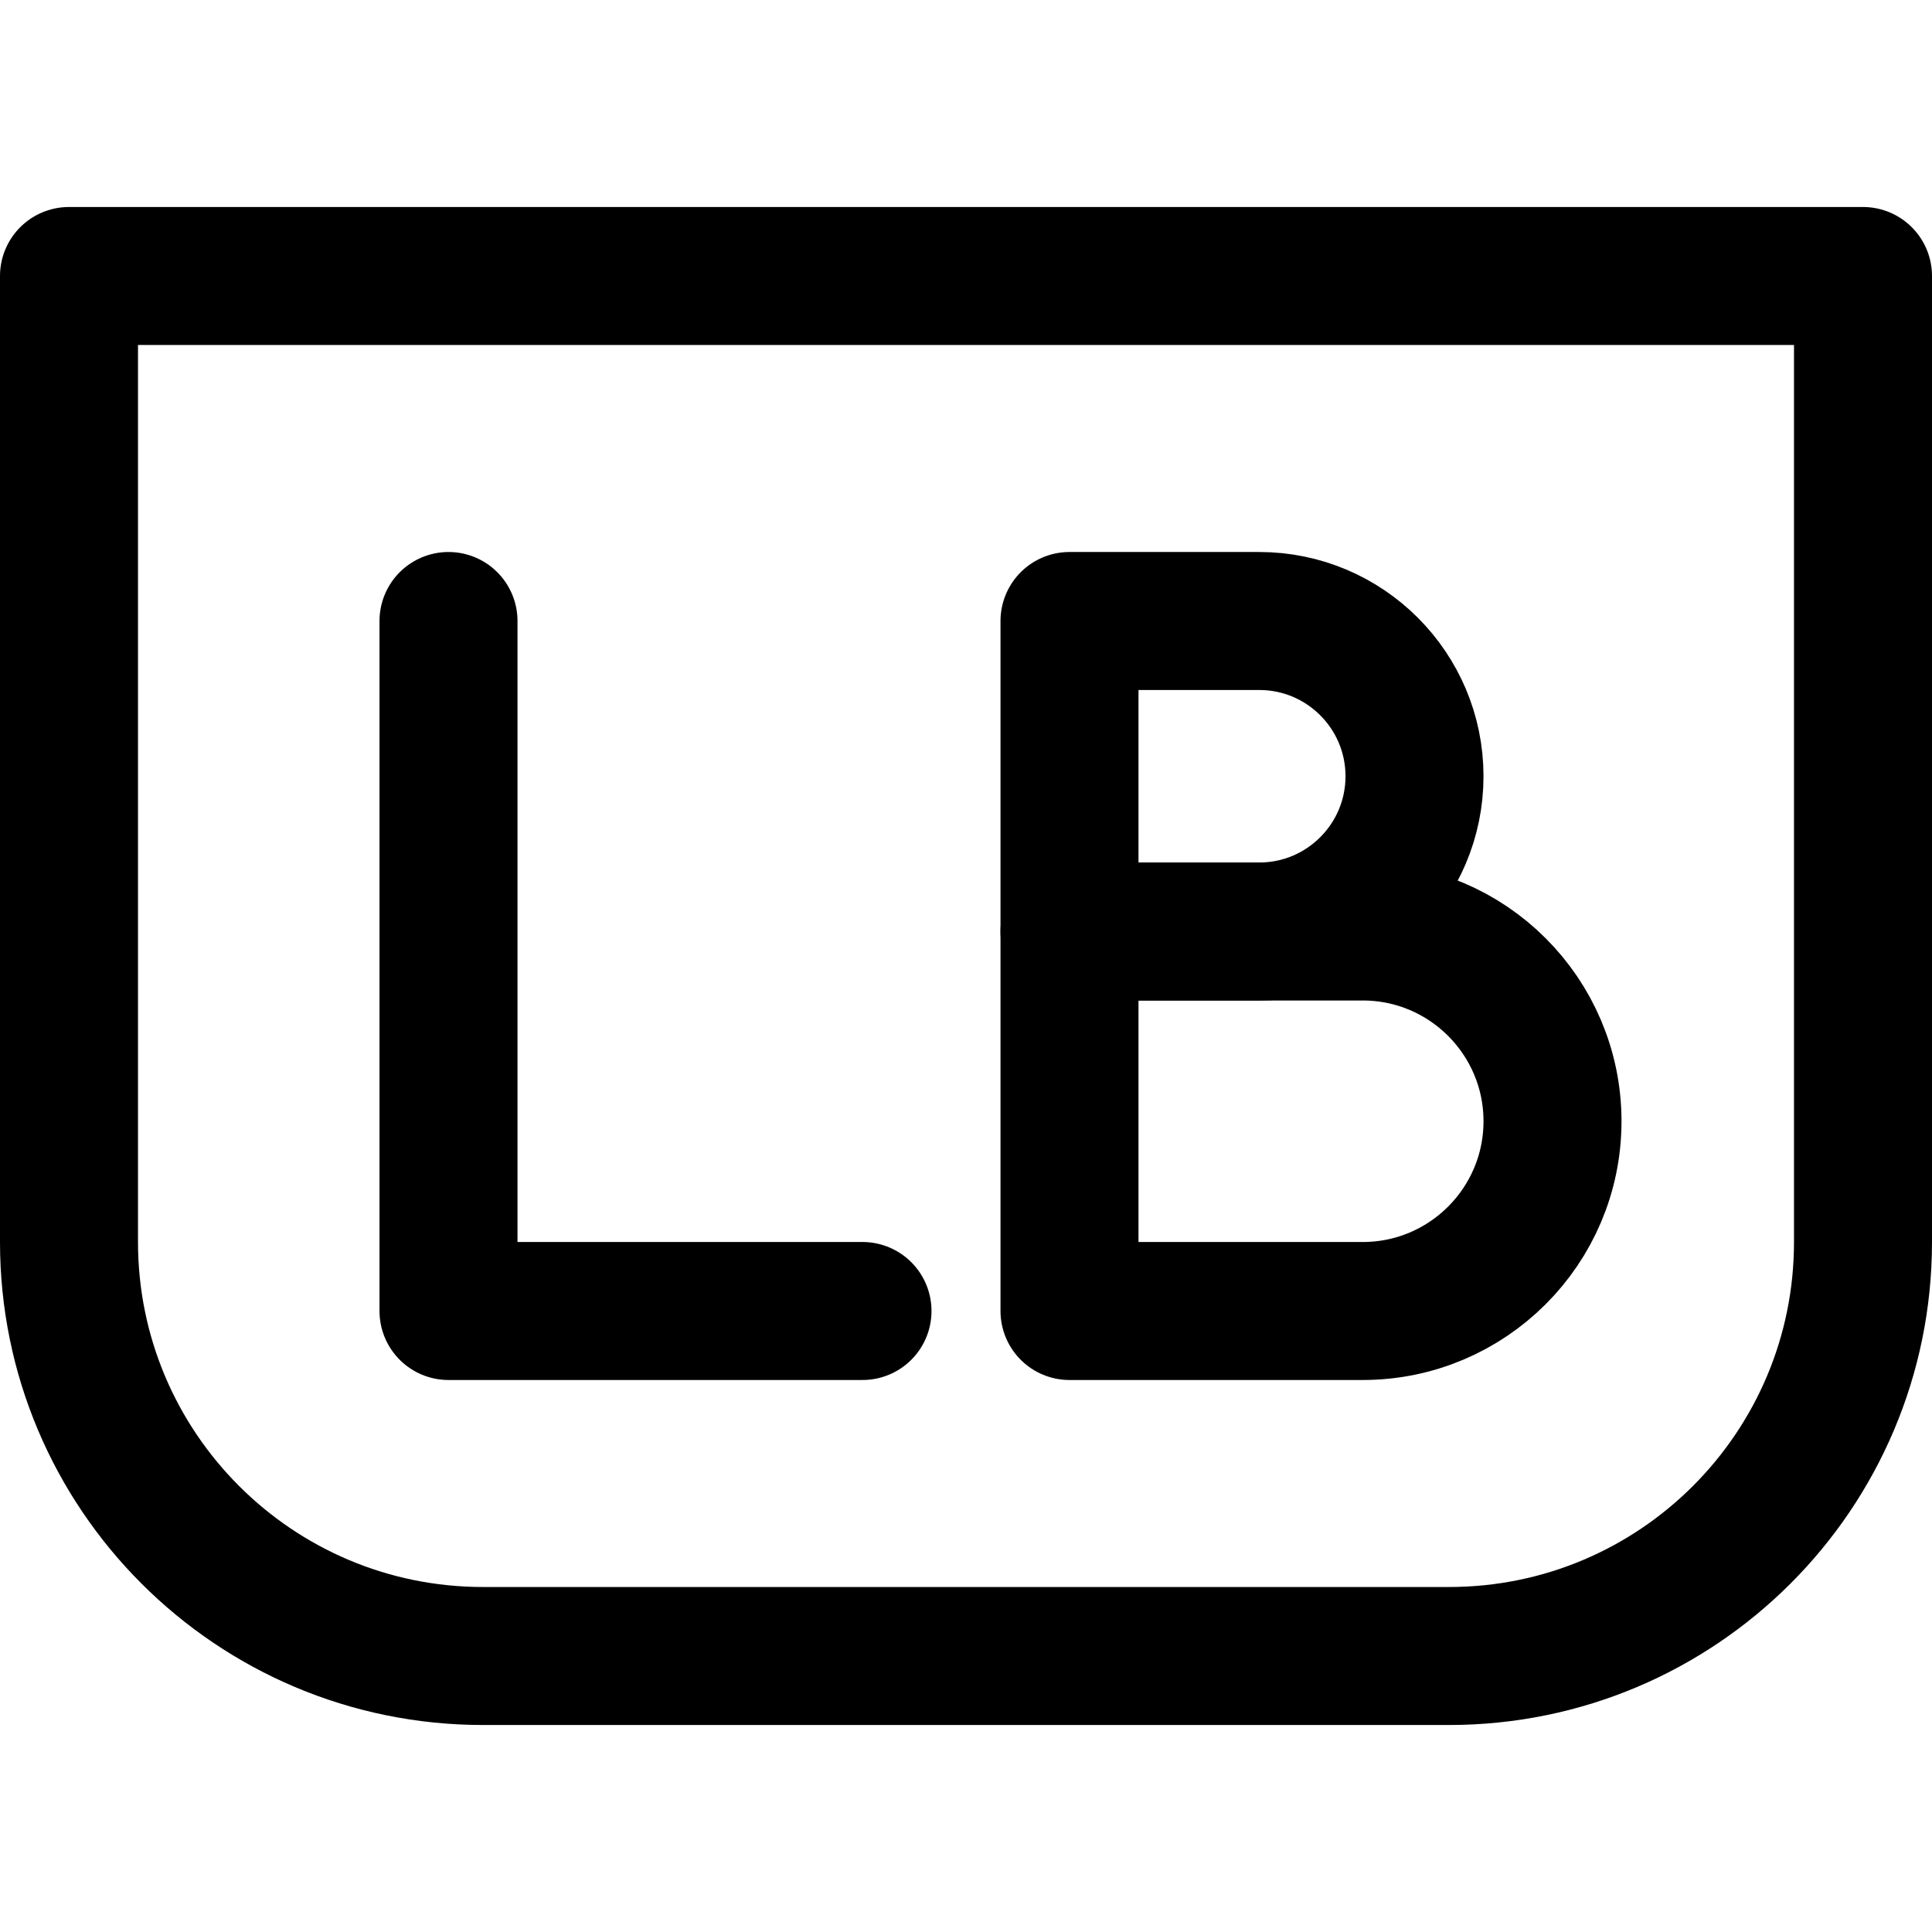 <svg xmlns="http://www.w3.org/2000/svg" fill="none" viewBox="0 0 14 14"><g id="left-button--left-button-controller-console-game"><path id="Vector 3269" stroke="#000000" stroke-linecap="round" stroke-linejoin="round" d="M0.5 9V2h13v7c0 1.657 -1.343 3 -3 3h-7c-1.657 0 -3 -1.343 -3 -3Z" stroke-width="1"></path><path id="Vector 2" stroke="#000000" stroke-linecap="round" stroke-linejoin="round" d="M3.25 4.5v5h3" stroke-width="1"></path><path id="Vector 1" stroke="#000000" stroke-linecap="round" stroke-linejoin="round" d="M7.75 4.5v2.25h1.375c0.621 0 1.125 -0.504 1.125 -1.125S9.746 4.5 9.125 4.5H7.75Z" stroke-width="1"></path><path id="Vector 2_2" stroke="#000000" stroke-linecap="round" stroke-linejoin="round" d="M7.75 6.75V9.5h2.125c0.759 0 1.375 -0.616 1.375 -1.375S10.634 6.75 9.875 6.75H7.75Z" stroke-width="1"></path></g></svg>